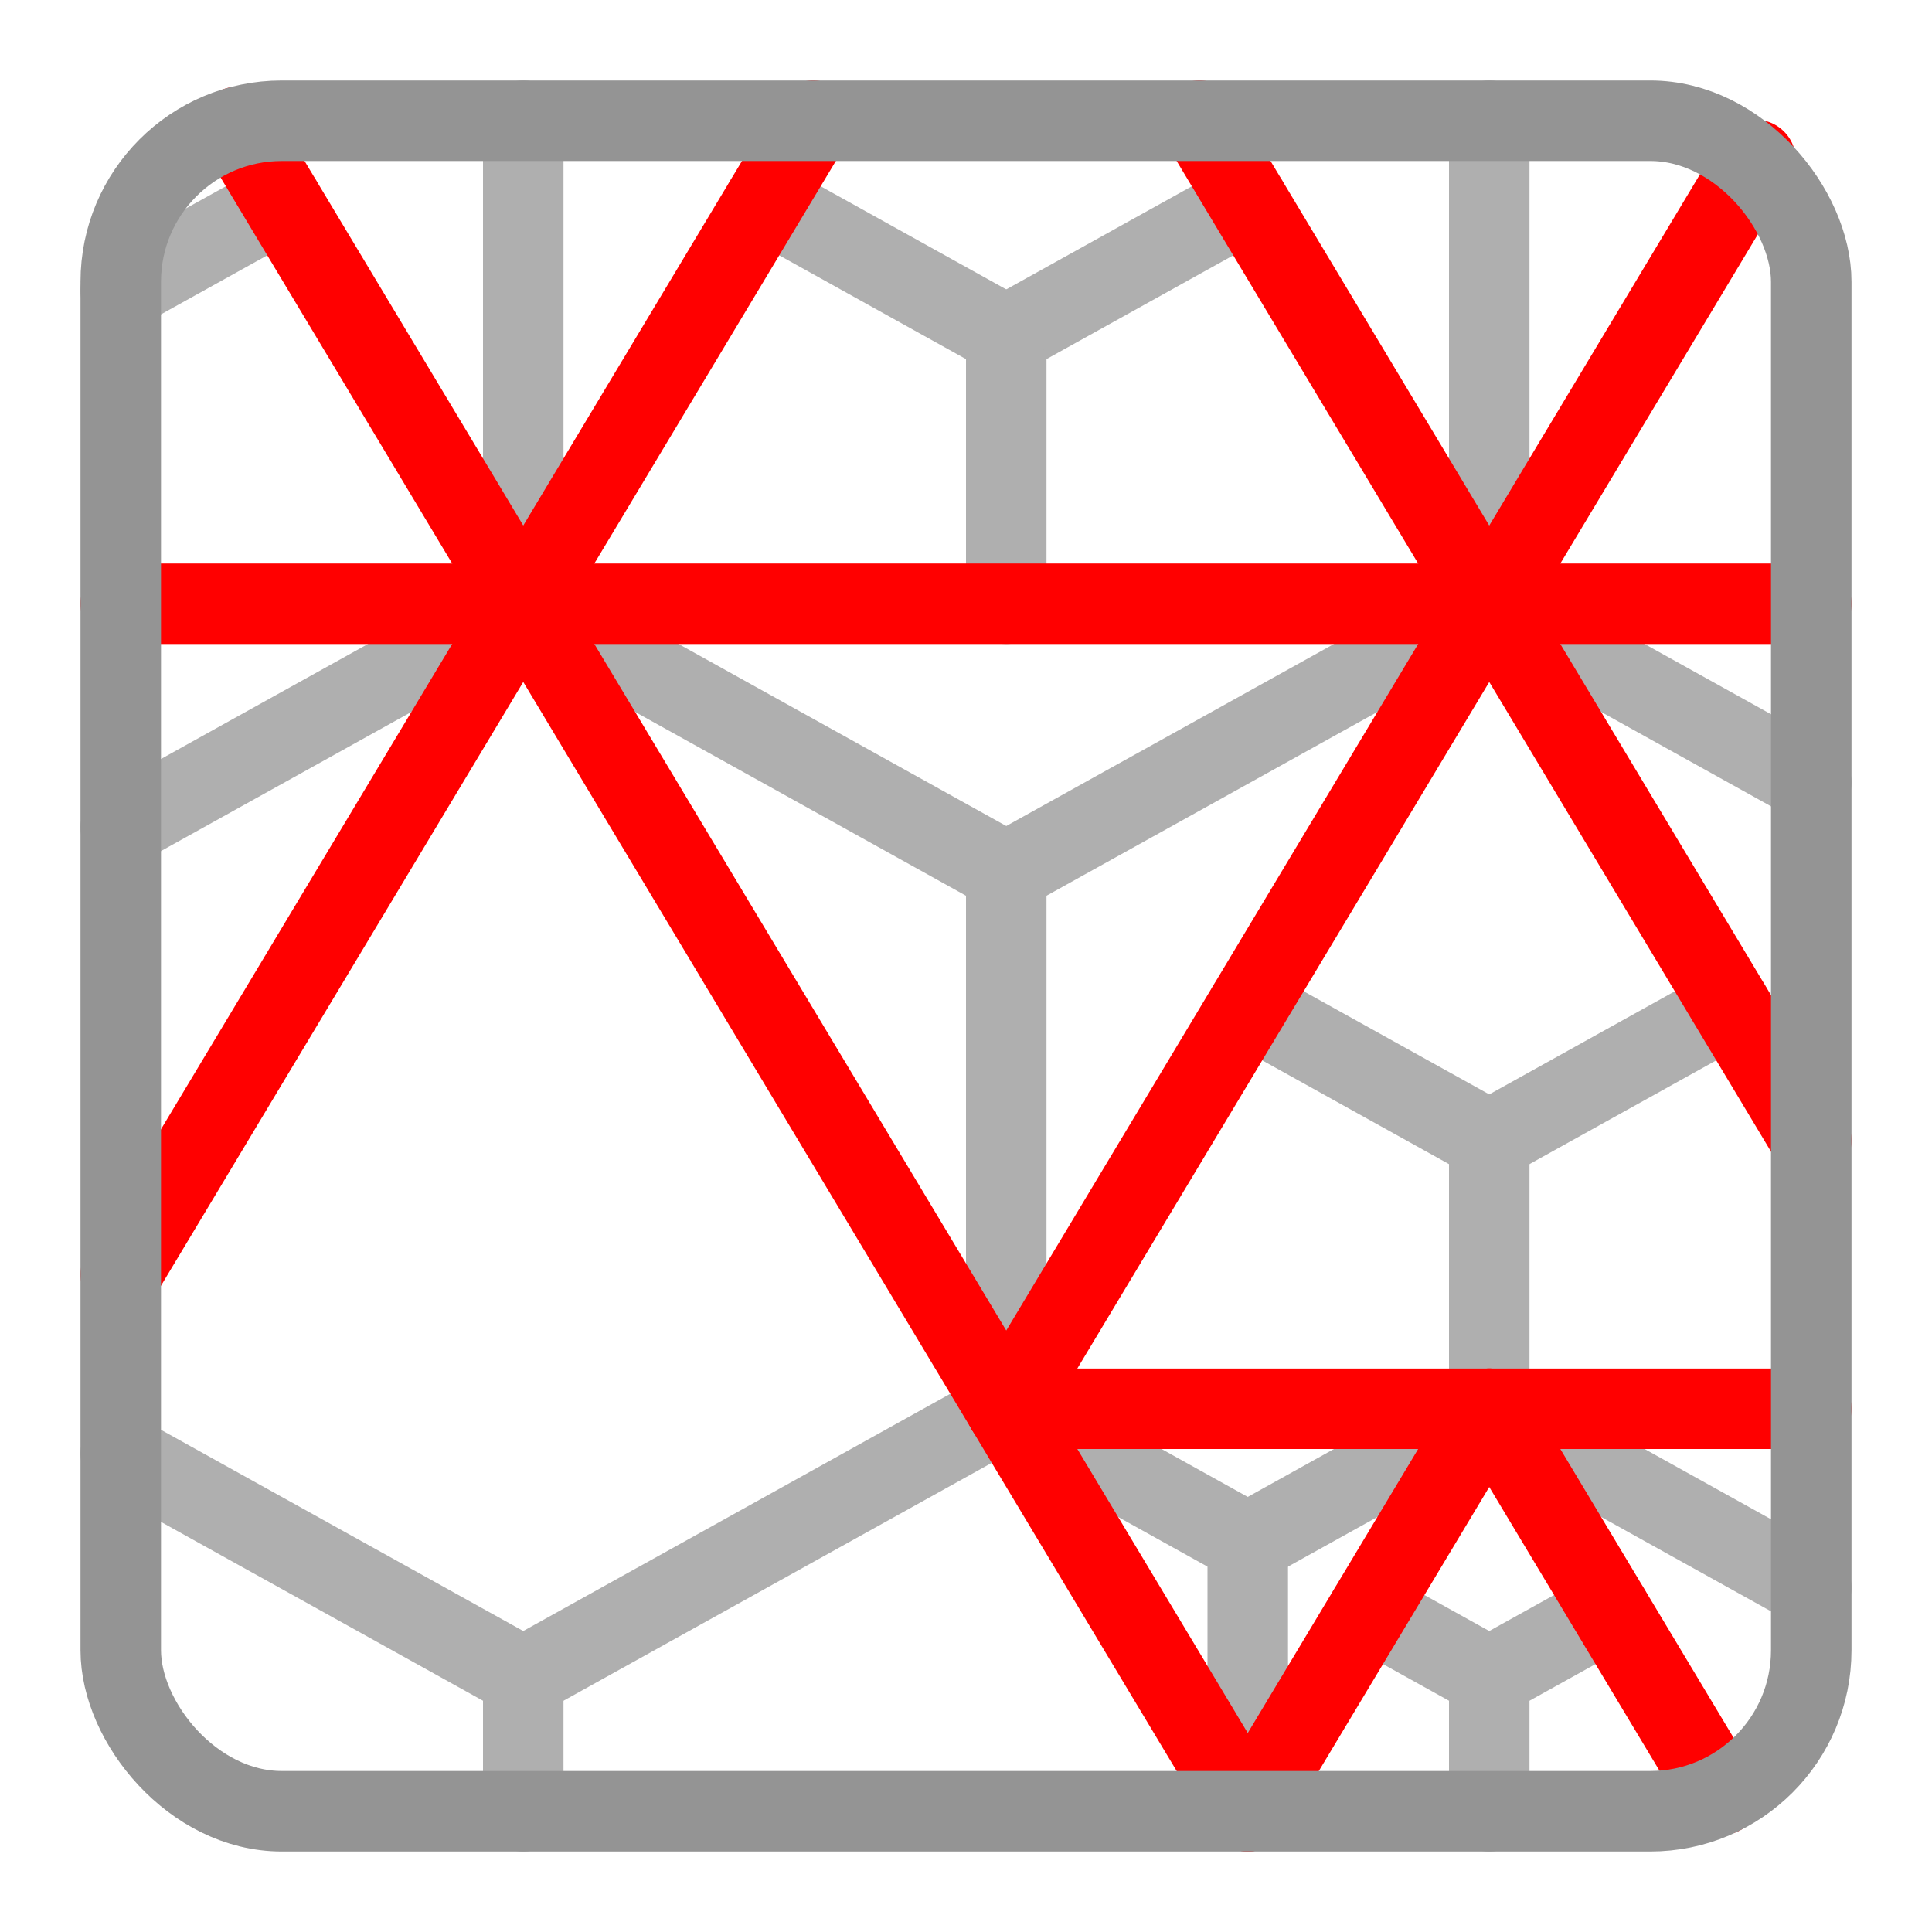 <svg xmlns="http://www.w3.org/2000/svg" width="24" height="24" viewBox="0 0 24 24"><g style="opacity:0.75"><line x1="18.5" y1="14.167" x2="21.5" y2="12.5" style="fill:none;stroke:#949494;stroke-linecap:round;stroke-linejoin:round"/><line x1="12.5" y1="17.5" x2="12.5" y2="10.833" style="fill:none;stroke:#949494;stroke-linecap:round;stroke-linejoin:round"/><line x1="6.5" y1="7.5" x2="12.5" y2="10.833" style="fill:none;stroke:#949494;stroke-linecap:round;stroke-linejoin:round"/><line x1="18.5" y1="7.5" x2="22.5" y2="9.722" style="fill:none;stroke:#949494;stroke-linecap:round;stroke-linejoin:round"/><line x1="18.5" y1="7.5" x2="12.5" y2="10.833" style="fill:none;stroke:#949494;stroke-linecap:round;stroke-linejoin:round"/><line x1="6.5" y1="22.5" x2="6.5" y2="20.833" style="fill:none;stroke:#949494;stroke-linecap:round;stroke-linejoin:round"/><line x1="1.5" y1="18.056" x2="6.5" y2="20.833" style="fill:none;stroke:#949494;stroke-linecap:round;stroke-linejoin:round"/><line x1="12.5" y1="17.5" x2="6.5" y2="20.833" style="fill:none;stroke:#949494;stroke-linecap:round;stroke-linejoin:round"/><line x1="6.5" y1="7.5" x2="6.5" y2="1.5" style="fill:none;stroke:#949494;stroke-linecap:round;stroke-linejoin:round"/><line x1="18.5" y1="7.5" x2="18.5" y2="1.5" style="fill:none;stroke:#949494;stroke-linecap:round;stroke-linejoin:round"/><line x1="6.5" y1="7.5" x2="1.5" y2="10.278" style="fill:none;stroke:#949494;stroke-linecap:round;stroke-linejoin:round"/><line x1="18.5" y1="14.167" x2="18.5" y2="17.5" style="fill:none;stroke:#949494;stroke-linecap:round;stroke-linejoin:round"/><line x1="18.5" y1="20.833" x2="20" y2="20" style="fill:none;stroke:#949494;stroke-linecap:round;stroke-linejoin:round"/><line x1="15.5" y1="22.5" x2="15.5" y2="19.167" style="fill:none;stroke:#949494;stroke-linecap:round;stroke-linejoin:round"/><line x1="12.5" y1="17.5" x2="15.5" y2="19.167" style="fill:none;stroke:#949494;stroke-linecap:round;stroke-linejoin:round"/><line x1="18.5" y1="17.5" x2="22.5" y2="19.722" style="fill:none;stroke:#949494;stroke-linecap:round;stroke-linejoin:round"/><line x1="18.5" y1="17.5" x2="15.5" y2="19.167" style="fill:none;stroke:#949494;stroke-linecap:round;stroke-linejoin:round"/><line x1="18.5" y1="20.833" x2="18.5" y2="22.5" style="fill:none;stroke:#949494;stroke-linecap:round;stroke-linejoin:round"/><line x1="17" y1="20" x2="18.5" y2="20.833" style="fill:none;stroke:#949494;stroke-linecap:round;stroke-linejoin:round"/><line x1="15.5" y1="12.5" x2="18.5" y2="14.167" style="fill:none;stroke:#949494;stroke-linecap:round;stroke-linejoin:round"/><line x1="12.5" y1="4.167" x2="15.5" y2="2.5" style="fill:none;stroke:#949494;stroke-linecap:round;stroke-linejoin:round"/><line x1="12.5" y1="4.167" x2="12.5" y2="7.5" style="fill:none;stroke:#949494;stroke-linecap:round;stroke-linejoin:round"/><line x1="9.5" y1="2.5" x2="12.5" y2="4.167" style="fill:none;stroke:#949494;stroke-linecap:round;stroke-linejoin:round"/><line x1="1.5" y1="3.611" x2="3.5" y2="2.5" style="fill:none;stroke:#949494;stroke-linecap:round;stroke-linejoin:round"/></g><line x1="6.5" y1="7.5" x2="22.5" y2="7.5" style="fill:none;stroke:#FF0000;stroke-linecap:round;stroke-linejoin:round"/><line x1="12.5" y1="17.5" x2="22.5" y2="17.5" style="fill:none;stroke:#FF0000;stroke-linecap:round;stroke-linejoin:round"/><line x1="15.5" y1="22.5" x2="2.947" y2="1.578" style="fill:none;stroke:#FF0000;stroke-linecap:round;stroke-linejoin:round"/><line x1="10.1" y1="1.5" x2="6.5" y2="7.5" style="fill:none;stroke:#FF0000;stroke-linecap:round;stroke-linejoin:round"/><line x1="14.9" y1="1.5" x2="22.5" y2="14.167" style="fill:none;stroke:#FF0000;stroke-linecap:round;stroke-linejoin:round"/><line x1="12.5" y1="17.5" x2="21.808" y2="1.987" style="fill:none;stroke:#FF0000;stroke-linecap:round;stroke-linejoin:round"/><line x1="6.5" y1="7.5" x2="1.5" y2="15.833" style="fill:none;stroke:#FF0000;stroke-linecap:round;stroke-linejoin:round"/><line x1="1.5" y1="7.5" x2="6.5" y2="7.5" style="fill:none;stroke:#FF0000;stroke-linecap:round;stroke-linejoin:round"/><line x1="21.378" y1="22.297" x2="18.5" y2="17.5" style="fill:none;stroke:#FF0000;stroke-linecap:round;stroke-linejoin:round"/><line x1="18.5" y1="17.5" x2="15.5" y2="22.5" style="fill:none;stroke:#FF0000;stroke-linecap:round;stroke-linejoin:round"/><rect x="1.5" y="1.5" width="21" height="21" rx="2" style="fill:none;stroke:#949494;stroke-linecap:round;stroke-linejoin:round"/></svg>